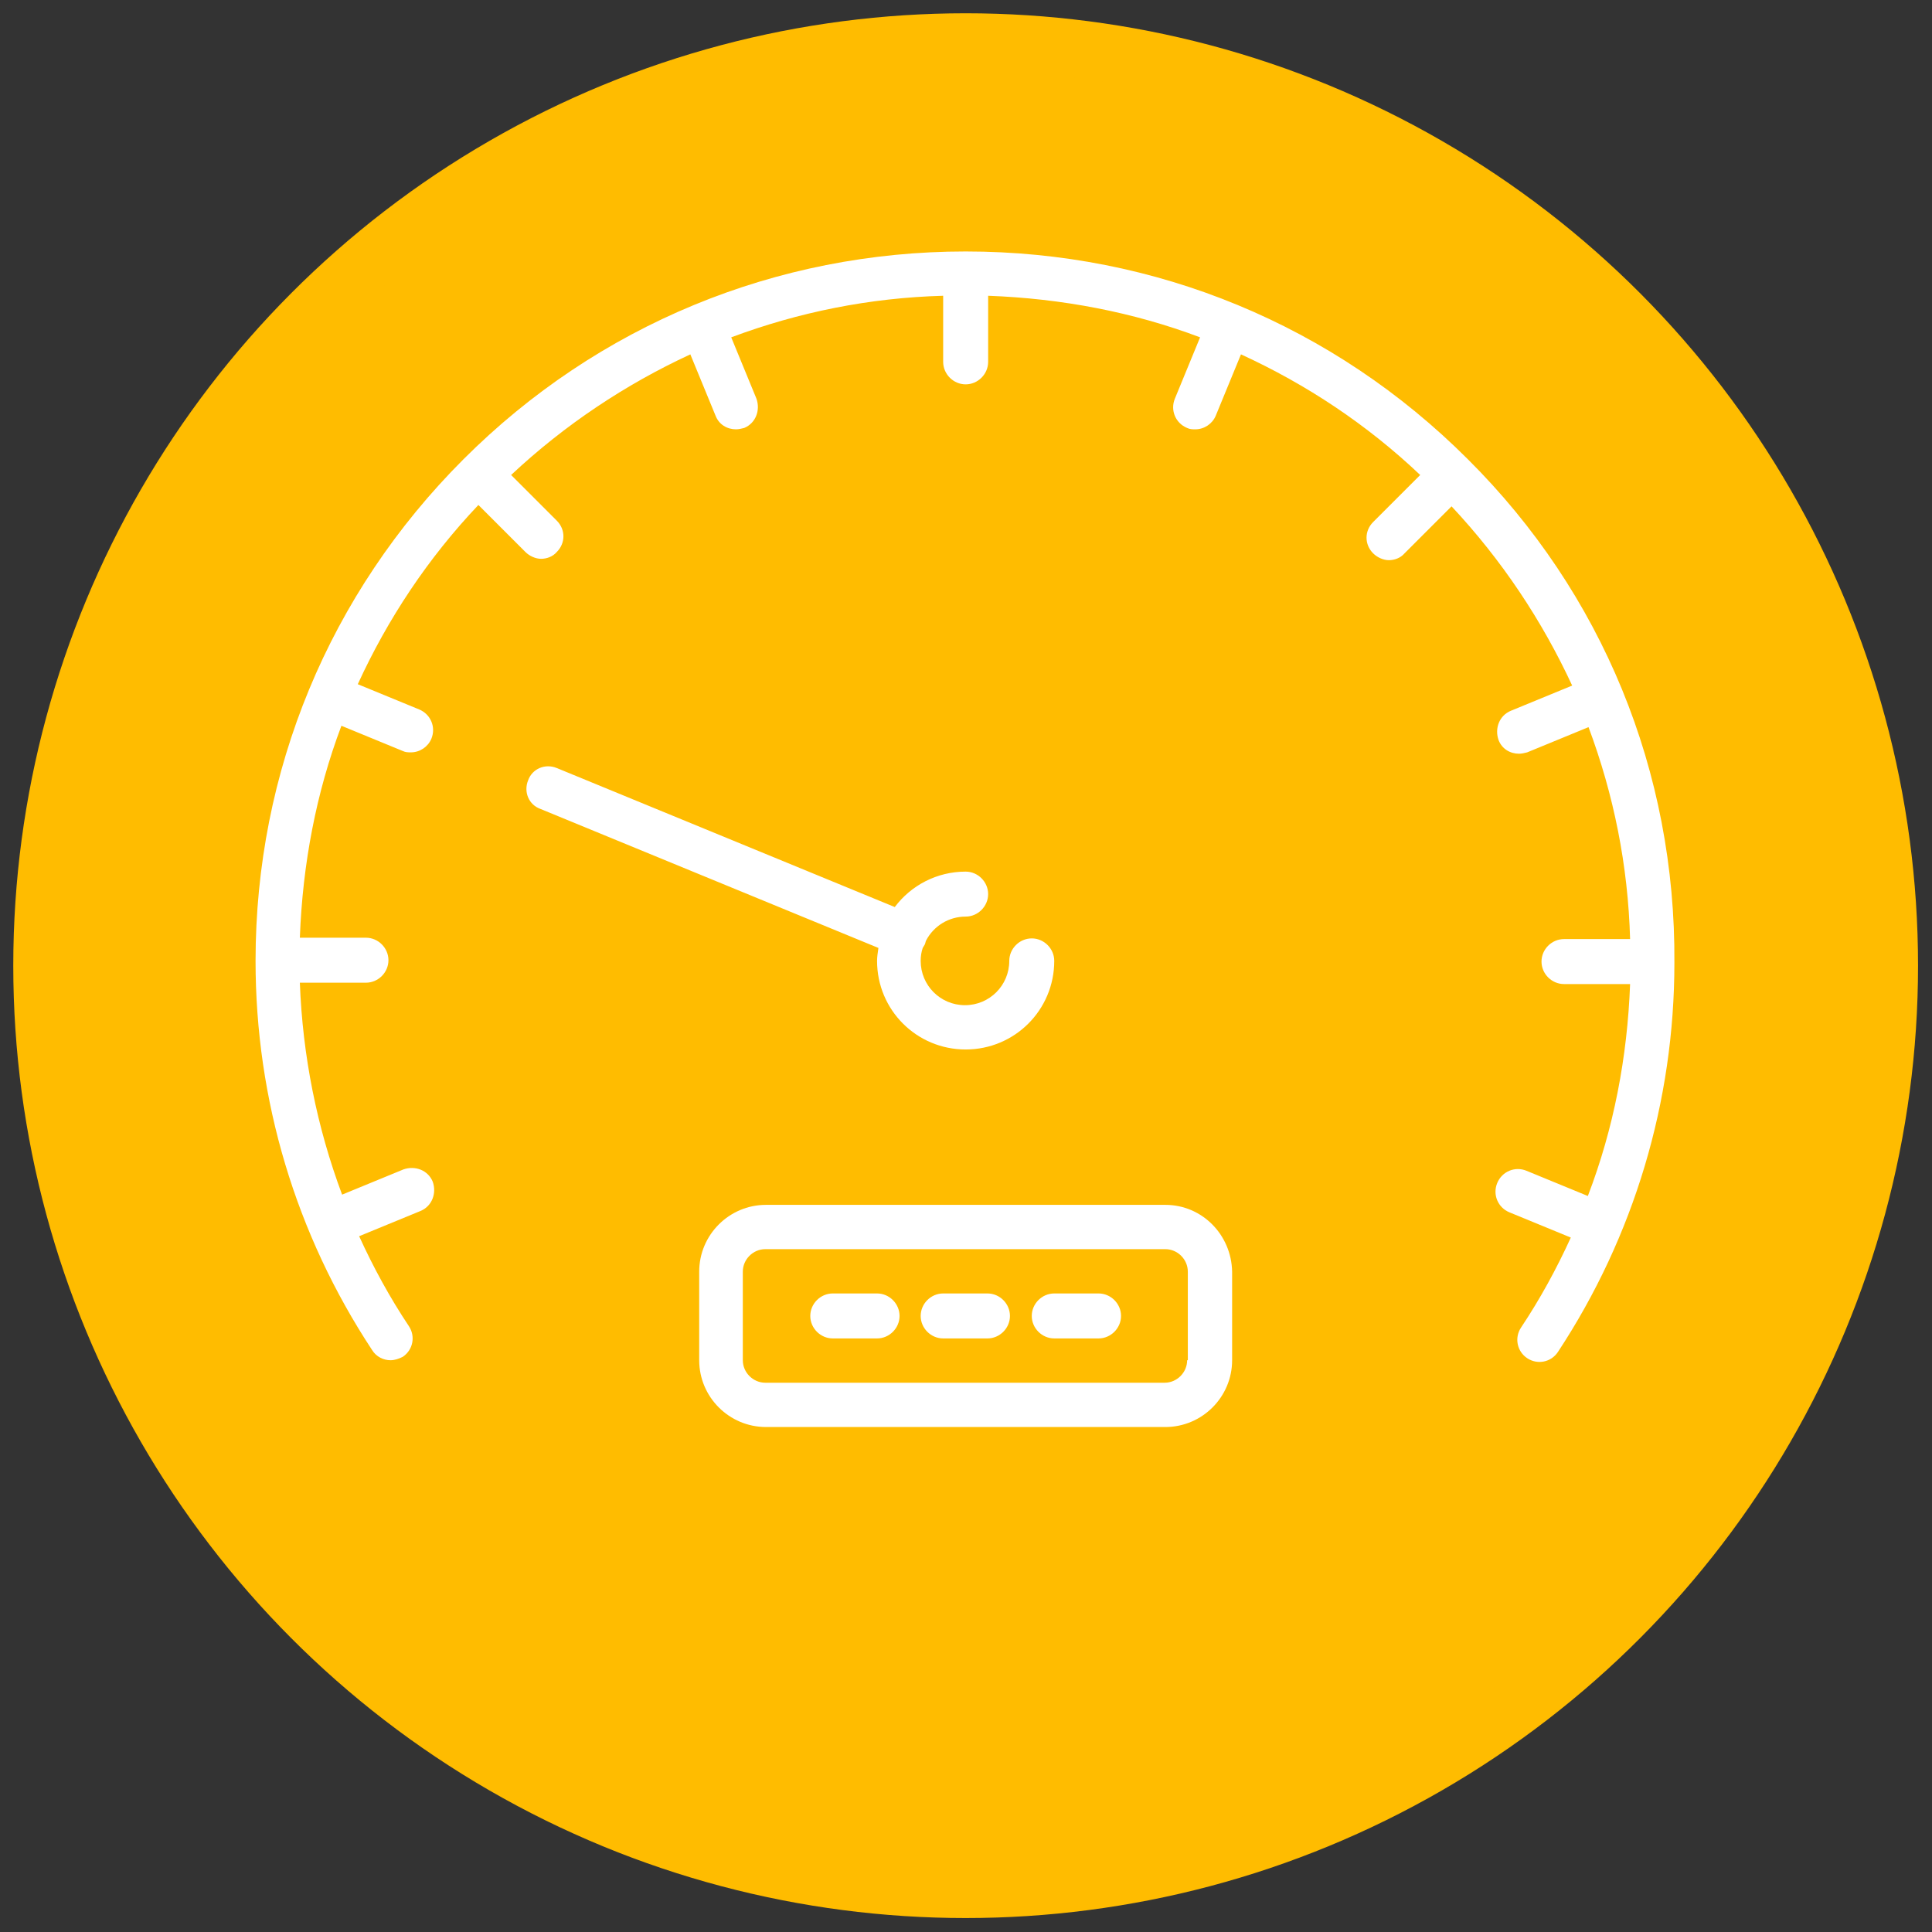 <?xml version="1.0" encoding="utf-8"?>
<!-- Generator: Adobe Illustrator 21.0.2, SVG Export Plug-In . SVG Version: 6.00 Build 0)  -->
<svg version="1.1" id="Layer_1" xmlns="http://www.w3.org/2000/svg" xmlns:xlink="http://www.w3.org/1999/xlink" x="0px" y="0px"
	 viewBox="0 0 283.5 283.5" style="enable-background:new 0 0 283.5 283.5;" xml:space="preserve">
<rect x="0" y="0" width="283.5" height="283.5" fill="#333333" stroke="none"/>
<style type="text/css">
	.st0{fill:#FFBC00;stroke:#FFBC00;stroke-width:8.504;stroke-miterlimit:10;}
	.st1{fill:#FFFFFF;}
</style>
<circle class="st0" cx="141.7" cy="141.7" r="135.5"/>
<g>
	<path class="st1" d="M128.7,141c0,7.2,5.8,13,13,13s13-5.8,13-13c0-1.8-1.5-3.3-3.3-3.3s-3.3,1.5-3.3,3.3c0,3.6-2.9,6.5-6.5,6.5
		s-6.5-2.9-6.5-6.5c0-0.7,0.1-1.3,0.3-1.9c0.1-0.2,0.2-0.3,0.3-0.5s0.1-0.4,0.2-0.6c1.1-2.1,3.3-3.5,5.8-3.5c1.8,0,3.3-1.5,3.3-3.3
		s-1.5-3.3-3.3-3.3c-4.2,0-8,2-10.4,5.2l-49.6-20.4c-1.7-0.7-3.6,0.1-4.2,1.8c-0.7,1.7,0.1,3.6,1.8,4.2l49.6,20.4
		C128.8,139.8,128.7,140.4,128.7,141z"/>
	<path class="st1" d="M215.4,67.4c-19.7-19.7-45.8-30.5-73.7-30.5c-27.8,0-54,10.8-73.7,30.5S37.5,113.2,37.5,141
		c0,20.4,5.9,40.1,17.1,57.1c0.6,1,1.7,1.5,2.7,1.5c0.6,0,1.2-0.2,1.8-0.5c1.5-1,1.9-3,0.9-4.5c-2.8-4.2-5.2-8.6-7.3-13.2l9-3.7
		c1.7-0.7,2.4-2.6,1.8-4.3c-0.7-1.7-2.6-2.4-4.3-1.8l-9,3.7c-3.7-9.9-5.8-20.4-6.2-31.1h9.7c1.8,0,3.3-1.5,3.3-3.3s-1.5-3.3-3.3-3.3
		H44c0.4-10.8,2.4-21.3,6.1-31.1l9,3.7c0.4,0.2,0.8,0.2,1.2,0.2c1.3,0,2.5-0.8,3-2c0.7-1.7-0.1-3.6-1.8-4.3l-9-3.7
		c4.4-9.6,10.3-18.5,17.7-26.3l6.9,6.9c0.6,0.6,1.5,1,2.3,1s1.7-0.3,2.3-1c1.3-1.3,1.3-3.3,0-4.6L75,69.7
		c7.9-7.4,16.8-13.3,26.3-17.7l3.7,9c0.5,1.3,1.7,2,3,2c0.4,0,0.8-0.1,1.2-0.2c1.7-0.7,2.4-2.6,1.8-4.3l-3.7-9
		c9.9-3.7,20.3-5.8,31.1-6.1v9.7c0,1.8,1.5,3.3,3.3,3.3s3.3-1.5,3.3-3.3v-9.7c10.8,0.4,21.3,2.4,31.1,6.1l-3.7,9
		c-0.7,1.7,0.1,3.6,1.8,4.3c0.4,0.2,0.8,0.2,1.2,0.2c1.3,0,2.5-0.8,3-2l3.7-9c9.6,4.4,18.5,10.3,26.3,17.7l-6.9,6.9
		c-1.3,1.3-1.3,3.3,0,4.6c0.6,0.6,1.5,1,2.3,1s1.7-0.3,2.3-1l6.9-6.9c7.4,7.9,13.3,16.8,17.7,26.3l-9,3.7c-1.7,0.7-2.4,2.6-1.8,4.3
		c0.5,1.3,1.7,2,3,2c0.4,0,0.8-0.1,1.2-0.2l9-3.7c3.7,9.9,5.8,20.3,6.1,31.1h-9.7c-1.8,0-3.3,1.5-3.3,3.3s1.5,3.3,3.3,3.3h9.7
		c-0.4,10.7-2.4,21.2-6.2,31.1l-9-3.7c-1.7-0.7-3.6,0.1-4.3,1.8s0.1,3.6,1.8,4.3l9,3.7c-2.1,4.6-4.5,9-7.3,13.2
		c-1,1.5-0.6,3.5,0.9,4.5s3.5,0.6,4.5-0.9c11.2-17,17.1-36.8,17.1-57.1C245.9,113.2,235.1,87,215.4,67.4z"/>
	<path class="st1" d="M171,176.8h-58.6c-5.4,0-9.8,4.4-9.8,9.8v13c0,5.4,4.4,9.8,9.8,9.8H171c5.4,0,9.8-4.4,9.8-9.8v-13
		C180.7,181.2,176.4,176.8,171,176.8z M174.2,199.6c0,1.8-1.5,3.3-3.3,3.3h-58.6c-1.8,0-3.3-1.5-3.3-3.3v-13c0-1.8,1.5-3.3,3.3-3.3
		H171c1.8,0,3.3,1.5,3.3,3.3v13H174.2z"/>
	<path class="st1" d="M144.9,189.8h-6.5c-1.8,0-3.3,1.5-3.3,3.3s1.5,3.3,3.3,3.3h6.5c1.8,0,3.3-1.5,3.3-3.3S146.7,189.8,144.9,189.8
		z"/>
	<path class="st1" d="M128.7,189.8h-6.5c-1.8,0-3.3,1.5-3.3,3.3s1.5,3.3,3.3,3.3h6.5c1.8,0,3.3-1.5,3.3-3.3S130.5,189.8,128.7,189.8
		z"/>
	<path class="st1" d="M161.2,189.8h-6.5c-1.8,0-3.3,1.5-3.3,3.3s1.5,3.3,3.3,3.3h6.5c1.8,0,3.3-1.5,3.3-3.3S163,189.8,161.2,189.8z"
		/>
</g>
</svg>
